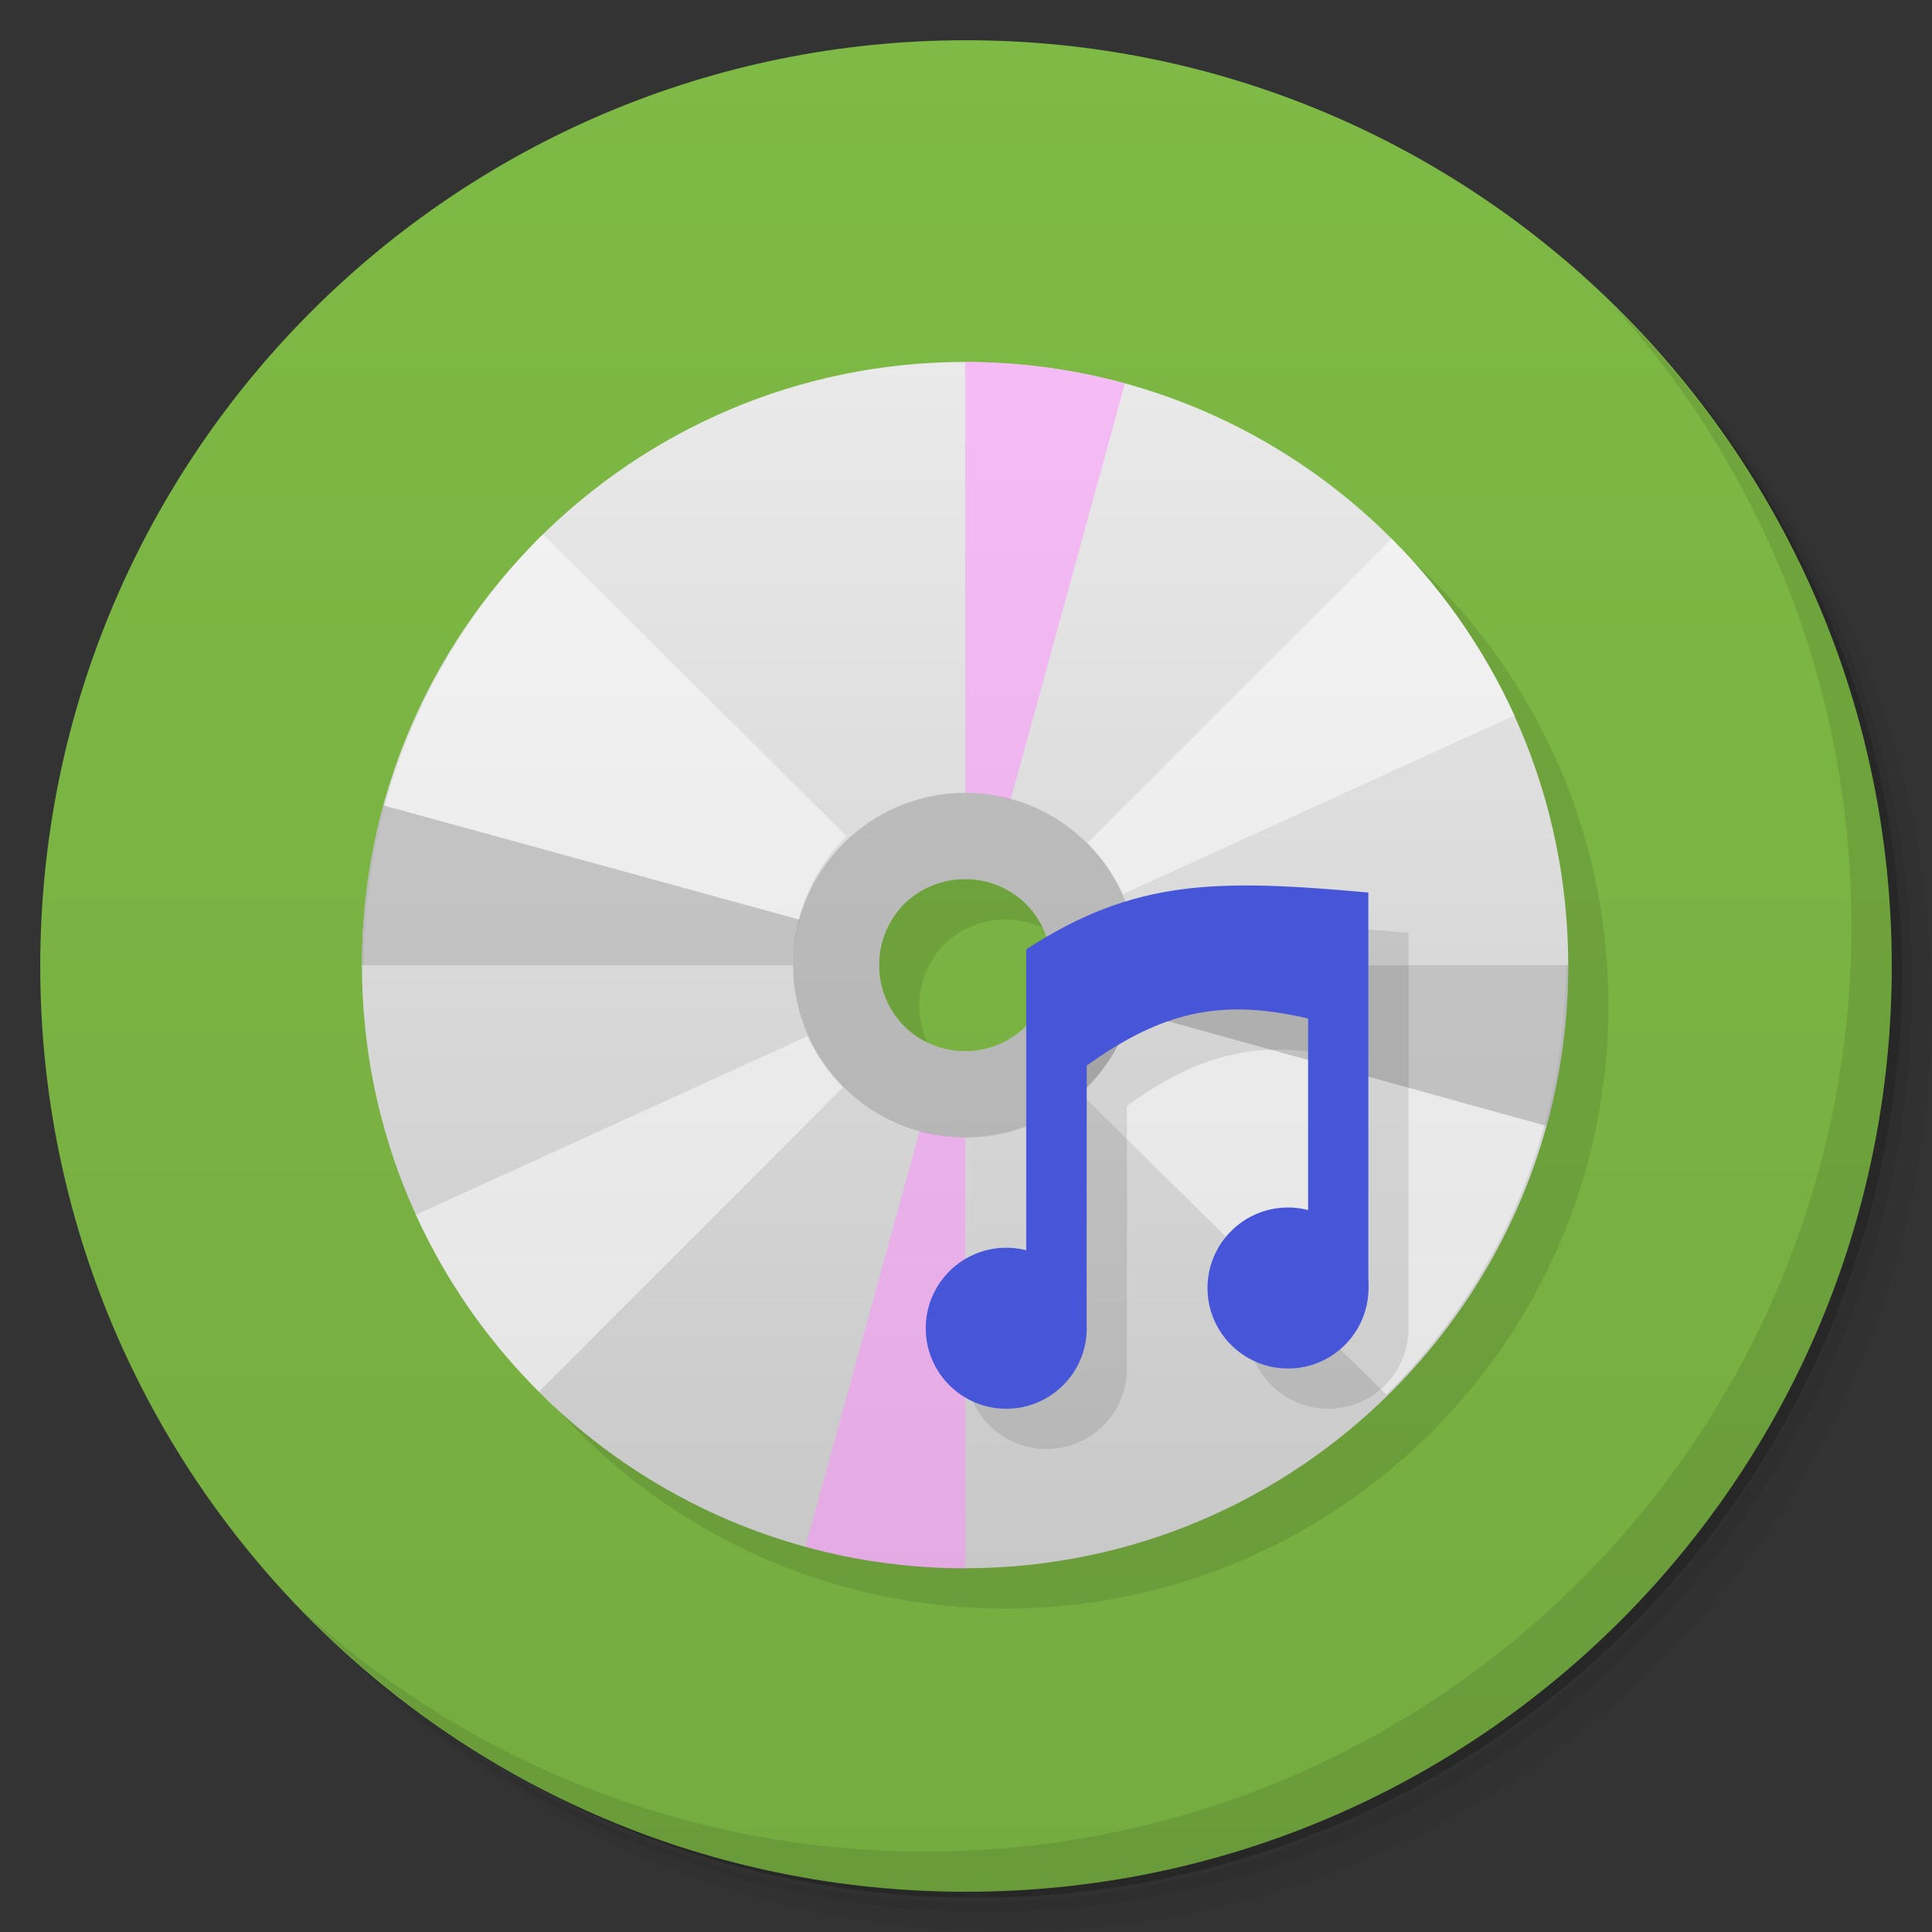 <?xml version="1.0" encoding="UTF-8" standalone="no"?>
<svg
   xmlns:dc="http://purl.org/dc/elements/1.1/"
   xmlns:cc="http://creativecommons.org/ns#"
   xmlns:rdf="http://www.w3.org/1999/02/22-rdf-syntax-ns#"
   xmlns:svg="http://www.w3.org/2000/svg"
   xmlns="http://www.w3.org/2000/svg"
   xmlns:sodipodi="http://sodipodi.sourceforge.net/DTD/sodipodi-0.dtd"
   xmlns:inkscape="http://www.inkscape.org/namespaces/inkscape"
   viewBox="0 0 48 48"
   id="svg2"
   version="1.1"
   inkscape:version="0.91 r13725"
   sodipodi:docname="kaudiocreator.svg">
  <rect x="0" y="0" width="48" height="48" fill="#333333" stroke="none"/>
  <sodipodi:namedview
     pagecolor="#ffffff"
     bordercolor="#666666"
     borderopacity="1"
     objecttolerance="10"
     gridtolerance="10"
     guidetolerance="10"
     inkscape:pageopacity="0"
     inkscape:pageshadow="2"
     inkscape:window-width="1366"
     inkscape:window-height="713"
     id="namedview59"
     showgrid="false"
     inkscape:zoom="4.9166667"
     inkscape:cx="24"
     inkscape:cy="24"
     inkscape:window-x="0"
     inkscape:window-y="28"
     inkscape:window-maximized="1"
     inkscape:current-layer="svg2" />
  <defs
     id="defs4">
    <linearGradient
       id="linearGradient3764"
       x1="1"
       x2="47"
       gradientUnits="userSpaceOnUse"
       gradientTransform="matrix(0,-1,1,0,-1.5e-6,48)">
      <stop
         stop-color="#75ac40"
         stop-opacity="1"
         id="stop7" />
      <stop
         offset="1"
         stop-color="#7eba45"
         stop-opacity="1"
         id="stop9" />
    </linearGradient>
    <clipPath
       id="clipPath-588316483">
      <g
         transform="translate(0,-1004.362)"
         id="g3096">
        <path
           style="fill:#1890d0"
           inkscape:connector-curvature="0"
           d="m -24,13 c 0,1.105 -0.672,2 -1.5,2 -0.828,0 -1.5,-0.895 -1.5,-2 0,-1.105 0.672,-2 1.5,-2 0.828,0 1.5,0.895 1.5,2 z"
           transform="matrix(15.333,0,0,11.5,415,878.862)"
           id="path3098" />
      </g>
    </clipPath>
    <linearGradient
       id="linear0"
       gradientUnits="userSpaceOnUse"
       y1="279.1"
       x2="0"
       y2="268.33"
       gradientTransform="matrix(2.797,0,0,2.797,-332.973,-741.653)">
      <stop
         stop-color="#c8c8c8"
         stop-opacity="1"
         id="stop3101" />
      <stop
         offset="1"
         stop-color="#eaeaea"
         stop-opacity="1"
         id="stop3103" />
    </linearGradient>
    <clipPath
       id="clipPath-124071972">
      <g
         transform="translate(0,-1004.362)"
         id="g12-0">
        <path
           style="fill:#1890d0"
           inkscape:connector-curvature="0"
           d="m -24,13 c 0,1.105 -0.672,2 -1.5,2 -0.828,0 -1.5,-0.895 -1.5,-2 0,-1.105 0.672,-2 1.5,-2 0.828,0 1.5,0.895 1.5,2 z"
           transform="matrix(15.333,0,0,11.5,415,878.862)"
           id="path14-6" />
      </g>
    </clipPath>
    <clipPath
       id="clipPath-137054130">
      <g
         transform="translate(0,-1004.362)"
         id="g17-1">
        <path
           style="fill:#1890d0"
           inkscape:connector-curvature="0"
           d="m -24,13 c 0,1.105 -0.672,2 -1.5,2 -0.828,0 -1.5,-0.895 -1.5,-2 0,-1.105 0.672,-2 1.5,-2 0.828,0 1.5,0.895 1.5,2 z"
           transform="matrix(15.333,0,0,11.5,415,878.862)"
           id="path19-9" />
      </g>
    </clipPath>
  </defs>
  <g
     id="g21">
    <path
       d="m 36.31 5 c 5.859 4.062 9.688 10.831 9.688 18.5 c 0 12.426 -10.07 22.5 -22.5 22.5 c -7.669 0 -14.438 -3.828 -18.5 -9.688 c 1.037 1.822 2.306 3.499 3.781 4.969 c 4.085 3.712 9.514 5.969 15.469 5.969 c 12.703 0 23 -10.298 23 -23 c 0 -5.954 -2.256 -11.384 -5.969 -15.469 c -1.469 -1.475 -3.147 -2.744 -4.969 -3.781 z m 4.969 3.781 c 3.854 4.113 6.219 9.637 6.219 15.719 c 0 12.703 -10.297 23 -23 23 c -6.081 0 -11.606 -2.364 -15.719 -6.219 c 4.16 4.144 9.883 6.719 16.219 6.719 c 12.703 0 23 -10.298 23 -23 c 0 -6.335 -2.575 -12.06 -6.719 -16.219 z"
       opacity="0.05"
       id="path23" />
    <path
       d="m 41.28 8.781 c 3.712 4.085 5.969 9.514 5.969 15.469 c 0 12.703 -10.297 23 -23 23 c -5.954 0 -11.384 -2.256 -15.469 -5.969 c 4.113 3.854 9.637 6.219 15.719 6.219 c 12.703 0 23 -10.298 23 -23 c 0 -6.081 -2.364 -11.606 -6.219 -15.719 z"
       opacity="0.1"
       id="path25" />
    <path
       d="m 31.25 2.375 c 8.615 3.154 14.75 11.417 14.75 21.13 c 0 12.426 -10.07 22.5 -22.5 22.5 c -9.708 0 -17.971 -6.135 -21.12 -14.75 a 23 23 0 0 0 44.875 -7 a 23 23 0 0 0 -16 -21.875 z"
       opacity="0.2"
       id="path27" />
  </g>
  <g
     id="g29">
    <path
       d="m 24 1 c 12.703 0 23 10.297 23 23 c 0 12.703 -10.297 23 -23 23 -12.703 0 -23 -10.297 -23 -23 0 -12.703 10.297 -23 23 -23 z"
       fill="url(#linearGradient3764)"
       fill-opacity="1"
       id="path31" />
  </g>
  <g
     id="g33" />
  <g
     id="g55">
    <path
       d="m 40.03 7.531 c 3.712 4.084 5.969 9.514 5.969 15.469 0 12.703 -10.297 23 -23 23 c -5.954 0 -11.384 -2.256 -15.469 -5.969 4.178 4.291 10.01 6.969 16.469 6.969 c 12.703 0 23 -10.298 23 -23 0 -6.462 -2.677 -12.291 -6.969 -16.469 z"
       opacity="0.1"
       id="path57" />
  </g>
  <g
     id="g4387">
    <g
       id="g3703"
       transform="scale(3.543,3.543)">
      <g
         transform="scale(0.282,0.282)"
         id="g4119">
        <g
           id="g5381">
          <g
             id="g3157">
            <g
               clip-path="url(#clipPath-588316483)"
               id="g3159">
              <!-- color: #409bcb -->
              <g
                 id="g3161">
                <path
                   id="path3728"
                   d="m 25,10.004 c -8.285,0 -15,6.715 -15,15 C 10,33.285 16.715,40 25,40 c 8.281,0 14.996,-6.715 14.996,-14.996 0,-8.285 -6.715,-15 -14.996,-15 z m 0,12.859 c 0.59,0 1.129,0.238 1.516,0.621 0.387,0.387 0.625,0.926 0.625,1.52 0,0.59 -0.238,1.129 -0.625,1.516 -0.387,0.387 -0.926,0.625 -1.516,0.625 -0.594,0 -1.133,-0.238 -1.52,-0.625 -0.383,-0.387 -0.621,-0.926 -0.621,-1.516 0,-0.594 0.238,-1.133 0.621,-1.52 0.387,-0.383 0.926,-0.621 1.52,-0.621 z"
                   style="fill:#000000;fill-opacity:0.098;fill-rule:evenodd;stroke:none"
                   inkscape:connector-curvature="0" />
                <path
                   inkscape:connector-curvature="0"
                   style="fill:url(#linear0);fill-rule:evenodd;stroke:none"
                   d="M 24,9 C 15.715,9 9,15.715 9,24 9,32.281 15.715,38.996 24,38.996 32.281,38.996 38.996,32.281 38.996,24 38.996,15.715 32.281,9 24,9 Z m 0,12.859 c 0.59,0 1.129,0.238 1.516,0.621 0.387,0.387 0.625,0.926 0.625,1.52 0,0.59 -0.238,1.129 -0.625,1.516 -0.387,0.387 -0.926,0.625 -1.516,0.625 -0.594,0 -1.133,-0.238 -1.52,-0.625 C 22.097,25.129 21.859,24.59 21.859,24 c 0,-0.594 0.238,-1.133 0.621,-1.52 0.387,-0.383 0.926,-0.621 1.52,-0.621 z"
                   id="path3163" />
                <path
                   d="m 34.47,34.68 c 0.691,-0.682 1.313,-1.439 1.863,-2.241 0.547,-0.799 1.023,-1.667 1.41,-2.569 0.387,-0.902 0.68,-1.847 0.883,-2.831 C 38.825,26.056 38.935,25.038 38.935,24 L 28.3,24 c 0,0.625 -0.16,1.226 -0.39,1.766 -0.227,0.54 -0.616,1.026 -1.03,1.435 l 7.594,7.478"
                   id="path3165"
                   inkscape:connector-curvature="0"
                   style="fill:#ffffff;fill-opacity:0.498;fill-rule:nonzero;stroke:none"
                   sodipodi:nodetypes="ccscccccc" />
                <path
                   d="m 13.496,13.289 c -0.688,0.684 -1.309,1.44 -1.855,2.248 -0.547,0.808 -1.02,1.674 -1.402,2.578 C 9.852,19.019 9.559,19.966 9.36,20.949 9.157,21.935 9.051,22.957 9.051,24 l 10.664,0 c 0,-0.629 0.125,-1.23 0.359,-1.77 0.23,-0.544 0.563,-1.033 0.973,-1.44 l -7.539,-7.496 m -0.012,-0.004"
                   id="path3167"
                   inkscape:connector-curvature="0"
                   style="fill:#ffffff;fill-opacity:0.498;fill-rule:nonzero;stroke:none" />
                <path
                   d="m 10.343,30.207 c 0.75,1.652 1.793,3.133 3.059,4.398 l 7.558,-7.566 c -0.359,-0.363 -0.669,-0.801 -0.88,-1.273"
                   id="path3171"
                   inkscape:connector-curvature="0"
                   style="fill:#ffffff;fill-opacity:0.498;fill-rule:nonzero;stroke:none"
                   sodipodi:nodetypes="cccc" />
                <path
                   d="M 34.602,13.398 27.04,20.96 c 0.363,0.363 0.67,0.801 0.885,1.273 l 9.736,-4.445 C 36.907,16.14 35.868,14.659 34.602,13.393"
                   id="path3173"
                   inkscape:connector-curvature="0"
                   style="fill:#ffffff;fill-opacity:0.498;fill-rule:nonzero;stroke:none"
                   sodipodi:nodetypes="ccccc" />
                <path
                   inkscape:connector-curvature="0"
                   style="fill:#999999;fill-opacity:0.498;fill-rule:nonzero;stroke:none"
                   d="m 28.289,24 c 0,0.397 -0.071,0.774 -0.172,1.139 L 38.465,28 C 38.82,26.698 39,25.353 39,24 l -10.711,0 z"
                   id="path3175" />
                <path
                   inkscape:connector-curvature="0"
                   style="fill:#999999;fill-opacity:0.498;fill-rule:nonzero;stroke:none"
                   d="M 9.535,20.027 C 9.18,21.32 9,22.656 9,24 l 10.721,0 c 0,-0.393 0.069,-0.767 0.168,-1.129 L 9.535,20.027 Z"
                   id="path3177" />
                <path
                   inkscape:connector-curvature="0"
                   style="fill:#ff8dff;fill-opacity:0.498;fill-rule:nonzero;stroke:none"
                   d="m 24,9 0,10.715 c 0.002,-3e-6 0.004,0 0.006,0 0.392,0 0.764,0.069 1.125,0.168 L 27.973,9.535 C 26.68,9.18 25.344,9 24,9 Z"
                   id="path3179" />
                <path
                   inkscape:connector-curvature="0"
                   style="fill:#ff8dff;fill-opacity:0.498;fill-rule:nonzero;stroke:none"
                   d="m 22.871,28.113 -2.844,10.352 C 21.32,38.82 22.656,39 24,39 l 0,-10.715 c -0.393,-5.33e-4 -0.768,-0.072 -1.129,-0.172 z"
                   id="path3181" />
              </g>
            </g>
          </g>
        </g>
        <g
           transform="matrix(0.319,-0.319,0.308,0.277,1.887,21.744)"
           id="g46">
          <g
             id="g48"
             clip-path="url(#clipPath-124071972)">
            <g
               id="g50"
               transform="translate(1,1)">
              <g
                 style="opacity:0.1"
                 id="g52">
                <!-- color: #5173bf -->
                <g
                   id="g54" />
              </g>
            </g>
          </g>
        </g>
        <g
           transform="matrix(0.32,-0.325,0.309,0.283,1.975,21.295)"
           id="g74">
          <g
             id="g76"
             clip-path="url(#clipPath-137054130)">
            <!-- color: #5173bf -->
            <g
               id="g78" />
          </g>
        </g>
      </g>
      <path
         inkscape:connector-curvature="0"
         style="fill:#999999;fill-opacity:0.498;fill-rule:nonzero;stroke:none"
         d="m 24.006,19.715 c -2.367,0 -4.285,1.918 -4.285,4.285 0,2.367 1.918,4.285 4.285,4.285 2.367,0 4.283,-1.918 4.283,-4.285 0,-2.367 -1.916,-4.285 -4.283,-4.285 z M 24,21.859 c 0.59,0 1.129,0.238 1.516,0.621 0.387,0.387 0.625,0.926 0.625,1.52 0,0.59 -0.238,1.129 -0.625,1.516 -0.387,0.387 -0.926,0.625 -1.516,0.625 -0.594,0 -1.133,-0.238 -1.52,-0.625 C 22.097,25.129 21.859,24.59 21.859,24 c 0,-0.594 0.238,-1.133 0.621,-1.52 0.387,-0.383 0.926,-0.621 1.52,-0.621 z"
         transform="scale(0.282,0.282)"
         id="path96" />
    </g>
    <g
       id="g4381">
      <path
         inkscape:connector-curvature="0"
         style="fill:#000000;fill-opacity:0.098;fill-rule:nonzero;stroke:none"
         d="m 32.441,23.006 c -2.296,-0.059 -3.93,0.277 -5.945,1.58 l 0,7.484 C 26.336,32.029 26.173,32 26,32 c -1.105,0 -2,0.895 -2,2 0,1.105 0.895,2 2,2 1.105,0 2,-0.895 2,-2 0,-0.015 -0.004,-0.03 -0.004,-0.045 L 28,27.473 c 1.887,-1.352 3.355,-1.672 5.5,-1.168 l 0,4.766 C 33.339,31.029 33.174,31 33,31 c -1.102,0 -2,0.895 -2,2 0,1.105 0.898,2 2,2 1.085,0 1.962,-0.864 1.994,-1.941 6.8e-4,1.84e-4 0.001,-1.84e-4 0.002,0 l 0,-0.02 C 34.996,33.026 35,33.013 35,33 35,32.987 34.996,32.974 34.996,32.961 l 0,-9.785 c -0.951,-0.086 -1.789,-0.15 -2.555,-0.17 z"
         id="path3544" />
      <path
         inkscape:connector-curvature="0"
         style="fill:#4755d8;fill-opacity:1;fill-rule:nonzero;stroke:none"
         d="m 27,33 c 0,1.105 -0.895,2 -2,2 -1.105,0 -2,-0.895 -2,-2 0,-1.105 0.895,-2 2,-2 1.105,0 2,0.895 2,2 m 0,0"
         id="path175" />
      <path
         inkscape:connector-curvature="0"
         style="fill:#4755d8;fill-opacity:1;fill-rule:nonzero;stroke:none"
         d="m 27,26.473 c 1.887,-1.352 3.355,-1.672 5.5,-1.168 l 0,5.03 c -0.105,0.199 -0.531,1.176 1.496,1.723 l 0,-9.883 c -3.805,-0.344 -5.813,-0.328 -8.5,1.41 l 0,7.914 c 0.684,-1.023 -2.789,2.422 1.5,1.457 M 27,26.472"
         id="path173" />
      <path
         inkscape:connector-curvature="0"
         style="fill:#4755d8;fill-opacity:1;fill-rule:nonzero;stroke:none"
         d="m 34,32 c 0,1.105 -0.895,2 -2,2 -1.102,0 -2,-0.895 -2,-2 0,-1.105 0.898,-2 2,-2 1.105,0 2,0.895 2,2 m 0,0"
         id="path177" />
    </g>
  </g>
</svg>
